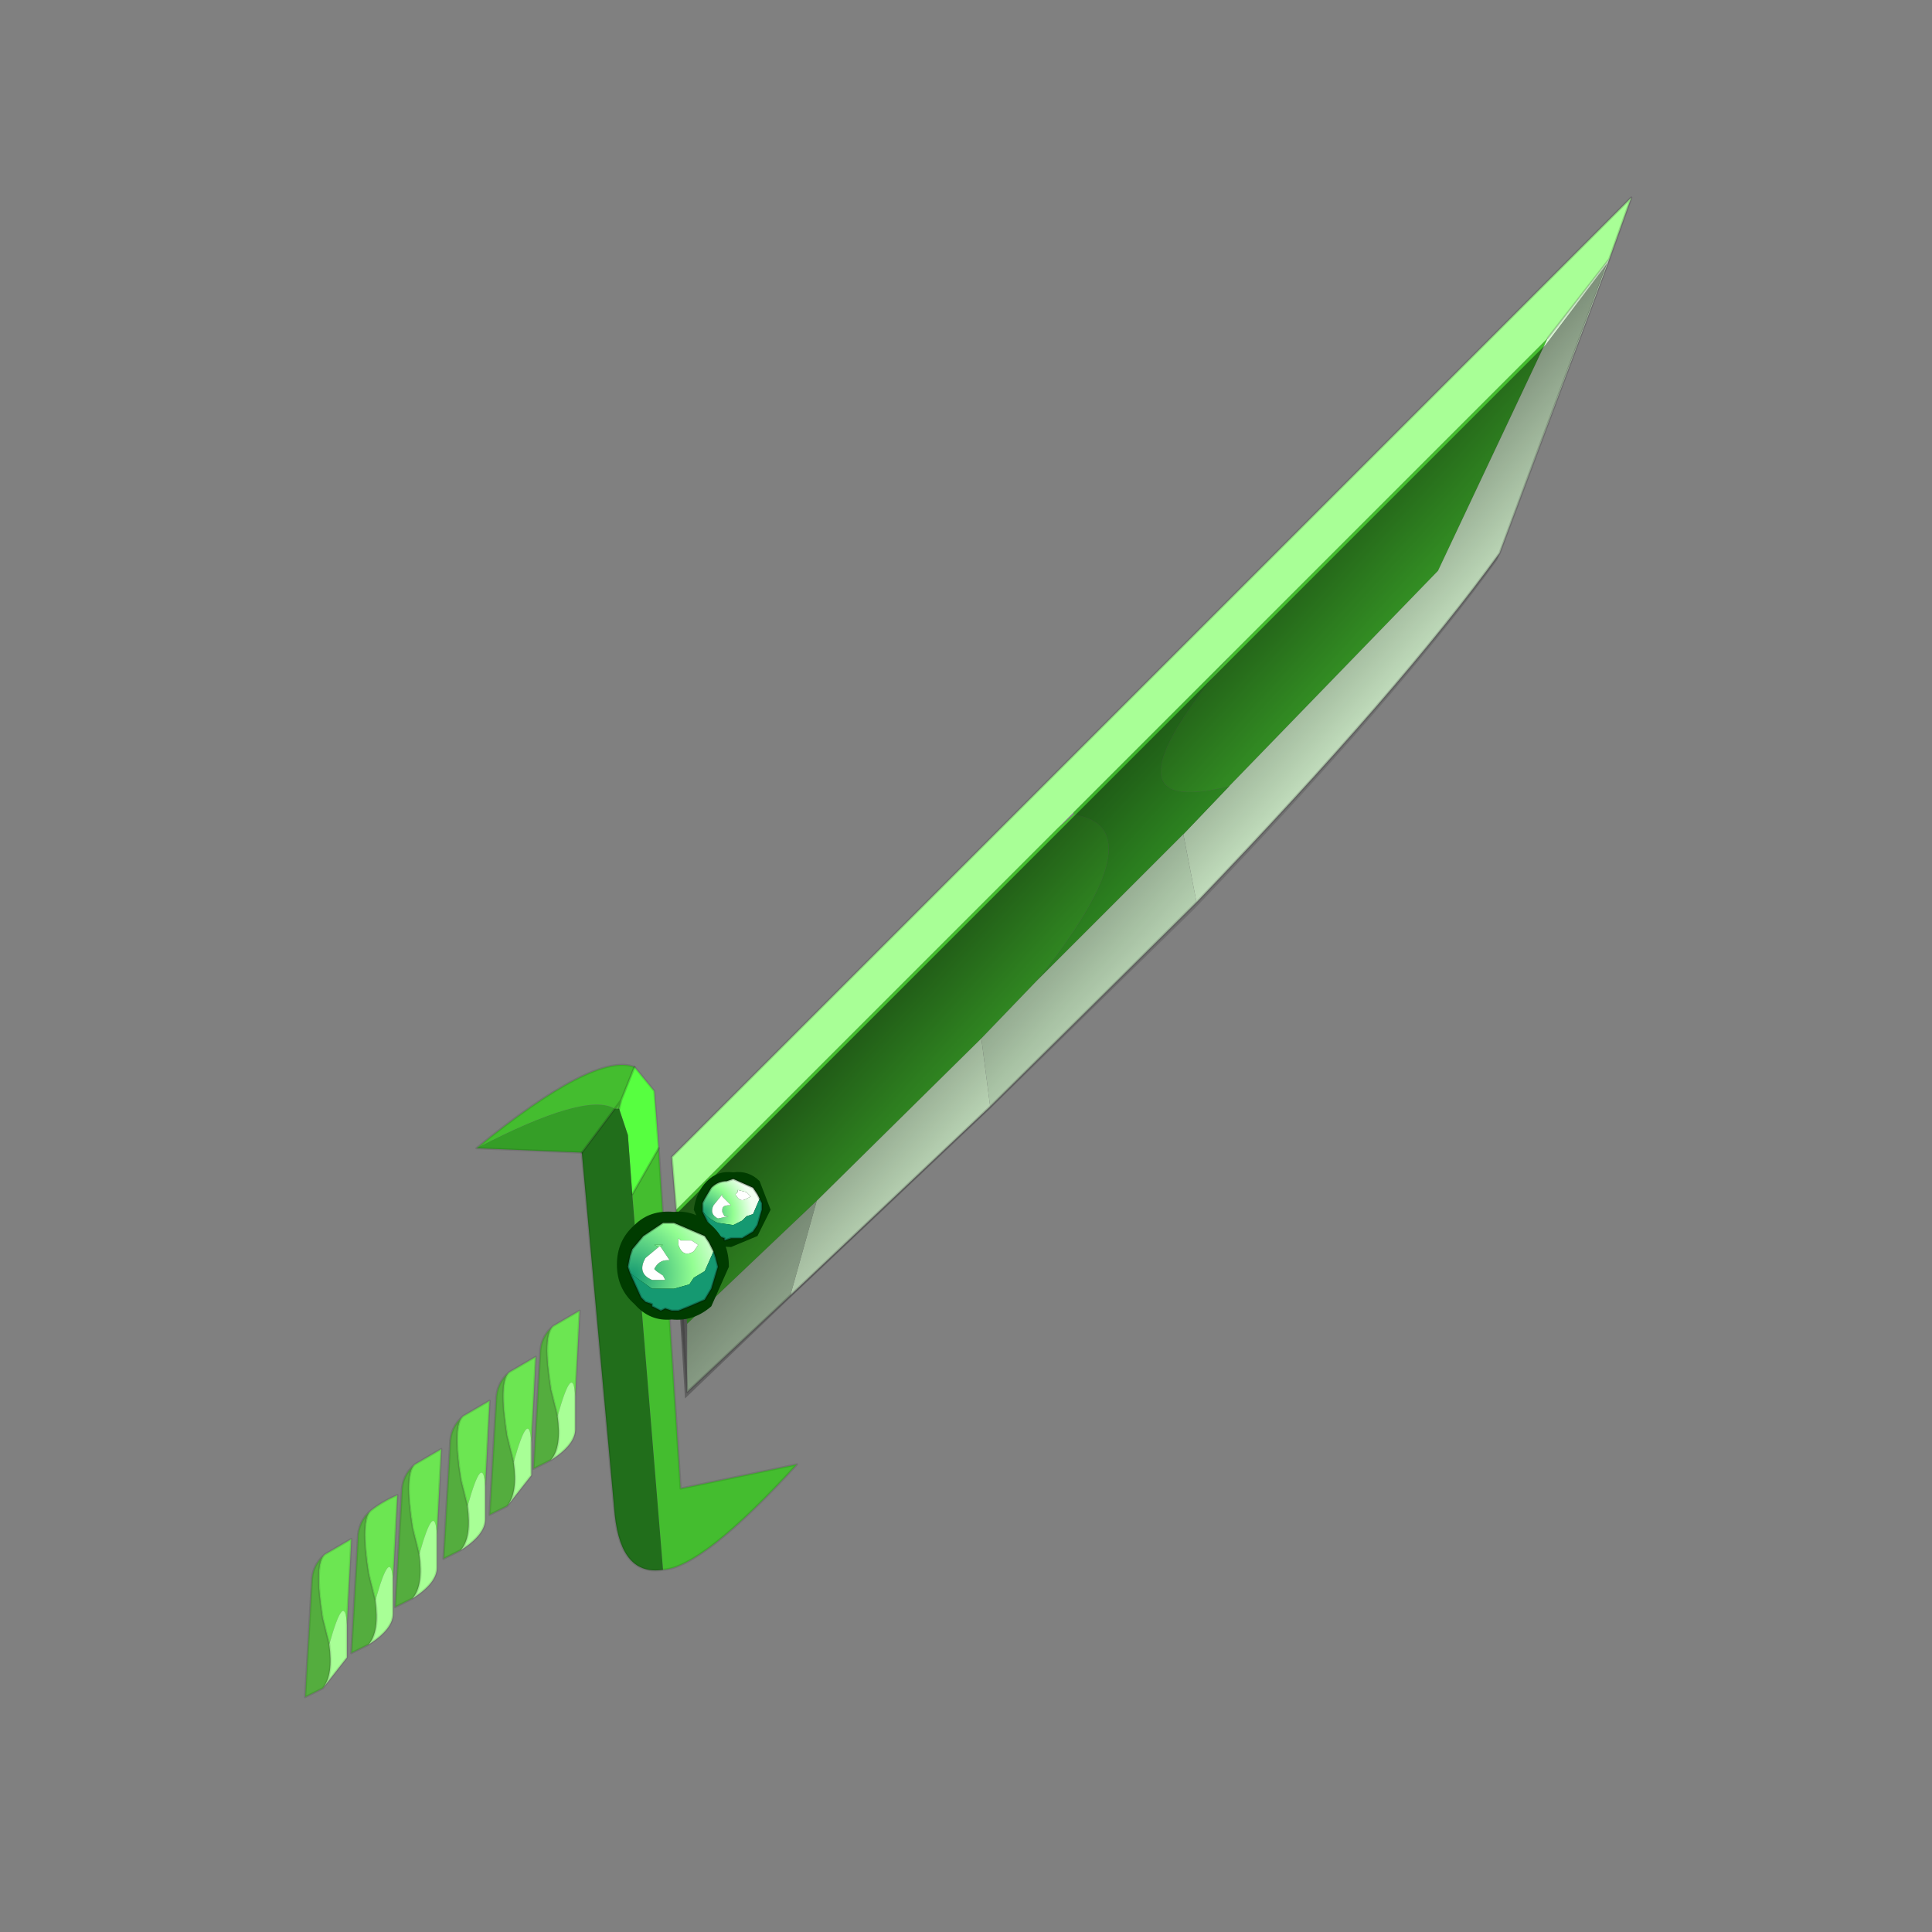 <?xml version="1.0" encoding="UTF-8" standalone="no"?>
<svg xmlns:xlink="http://www.w3.org/1999/xlink" height="440.0px" width="440.0px" xmlns="http://www.w3.org/2000/svg">
  <rect width="100%" height="100%" fill="#808080" stroke="none"/>
  <g transform="matrix(10.0, 0.0, 0.0, 10.0, 0.0, 0.0)">
    <use height="44.0" transform="matrix(1.0, 0.0, 0.0, 1.0, 0.0, 0.0)" width="44.0" xlink:href="#shape0"/>
  </g>
  <defs>
    <g id="shape0" transform="matrix(1.0, 0.0, 0.0, 1.0, 0.0, 0.0)">
      <path d="M44.0 44.0 L0.0 44.0 0.0 0.0 44.0 0.0 44.0 44.0" fill="#33cc33" fill-opacity="0.0" fill-rule="evenodd" stroke="none"/>
      <path d="M15.4 27.55 L15.3 26.35 37.15 4.5 36.65 5.9 35.25 7.7 28.05 14.9 24.45 18.5 24.1 18.85 15.4 27.55" fill="#a8ff96" fill-rule="evenodd" stroke="none"/>
      <path d="M15.4 27.55 L24.1 18.85 24.45 18.55 Q26.4 18.85 23.6 22.35 L22.35 23.65 18.6 27.35 15.65 30.15 15.4 27.55 M28.05 14.9 L35.25 7.7 32.75 13.0 28.0 17.9 Q24.85 18.7 28.05 14.9" fill="#44bd2f" fill-rule="evenodd" stroke="none"/>
      <path d="M35.25 7.7 L36.65 5.9 34.15 12.6 Q31.95 15.65 27.25 20.55 L26.95 19.0 28.0 17.9 32.75 13.0 35.25 7.7 M22.55 25.2 L18.0 29.5 18.6 27.35 22.35 23.65 22.55 25.2" fill="#dfffd9" fill-rule="evenodd" stroke="none"/>
      <path d="M18.0 29.5 L15.65 31.7 15.65 30.15 18.6 27.35 18.0 29.5" fill="#b1ccad" fill-rule="evenodd" stroke="none"/>
      <path d="M24.45 18.5 L28.05 14.9 Q24.85 18.7 28.0 17.9 L26.95 19.0 23.6 22.35 Q26.4 18.85 24.45 18.55 L24.45 18.5" fill="#3db32c" fill-rule="evenodd" stroke="none"/>
      <path d="M27.25 20.55 L22.55 25.2 22.35 23.65 23.6 22.35 26.95 19.0 27.25 20.55" fill="#d2f2cd" fill-rule="evenodd" stroke="none"/>
      <path d="M36.65 5.9 L37.15 4.5 15.3 26.35 15.4 27.55 M35.25 7.7 L36.65 5.9 34.15 12.6 Q31.95 15.65 27.25 20.55 L22.55 25.2 18.0 29.5 15.65 31.7 15.4 27.55" fill="none" stroke="#000000" stroke-linecap="round" stroke-linejoin="round" stroke-opacity="0.153" stroke-width="0.05"/>
      <path d="M10.55 32.25 L11.15 31.9 11.05 33.85 Q11.0 33.05 10.65 34.3 L10.5 33.7 Q10.3 32.45 10.55 32.25" fill="#6ce652" fill-rule="evenodd" stroke="none"/>
      <path d="M10.5 35.3 L10.1 35.5 10.25 32.9 Q10.25 32.5 10.55 32.25 10.3 32.45 10.5 33.7 L10.65 34.3 Q10.75 35.0 10.5 35.3" fill="#54ad3e" fill-rule="evenodd" stroke="none"/>
      <path d="M11.05 33.85 L11.05 34.6 Q11.05 34.95 10.5 35.3 10.75 35.0 10.65 34.3 11.0 33.05 11.05 33.85" fill="#a8ff96" fill-rule="evenodd" stroke="none"/>
      <path d="M10.5 35.3 L10.1 35.5 10.25 32.9 Q10.25 32.5 10.55 32.25 L11.15 31.9 11.05 33.85 11.05 34.6 Q11.05 34.95 10.5 35.3 10.75 35.0 10.65 34.3 L10.5 33.7 Q10.3 32.45 10.55 32.25" fill="none" stroke="#000000" stroke-linecap="round" stroke-linejoin="round" stroke-opacity="0.102" stroke-width="0.05"/>
      <path d="M11.6 31.25 L12.2 30.9 12.1 32.85 Q12.05 32.05 11.7 33.3 L11.55 32.7 Q11.35 31.45 11.6 31.25" fill="#6ce652" fill-rule="evenodd" stroke="none"/>
      <path d="M11.55 34.3 L11.15 34.5 11.3 31.9 Q11.3 31.5 11.6 31.25 11.35 31.45 11.55 32.7 L11.7 33.3 Q11.8 34.0 11.55 34.3" fill="#54ad3e" fill-rule="evenodd" stroke="none"/>
      <path d="M12.1 32.85 L12.1 33.6 11.55 34.3 Q11.8 34.0 11.7 33.3 12.05 32.05 12.1 32.85" fill="#a8ff96" fill-rule="evenodd" stroke="none"/>
      <path d="M11.6 31.25 L12.2 30.9 12.1 32.85 12.1 33.6 11.55 34.3 11.15 34.5 11.3 31.9 Q11.3 31.5 11.6 31.25 11.35 31.45 11.55 32.7 L11.7 33.3 Q11.8 34.0 11.55 34.3" fill="none" stroke="#000000" stroke-linecap="round" stroke-linejoin="round" stroke-opacity="0.102" stroke-width="0.05"/>
      <path d="M12.6 30.2 L13.2 29.85 13.1 31.8 Q13.05 31.0 12.7 32.25 L12.55 31.65 Q12.35 30.4 12.6 30.2" fill="#6ce652" fill-rule="evenodd" stroke="none"/>
      <path d="M12.55 33.25 L12.15 33.45 12.3 30.85 Q12.3 30.45 12.6 30.2 12.35 30.4 12.55 31.65 L12.7 32.25 Q12.8 32.95 12.55 33.25" fill="#54ad3e" fill-rule="evenodd" stroke="none"/>
      <path d="M13.1 31.8 L13.1 32.55 Q13.1 32.9 12.55 33.25 12.8 32.95 12.7 32.25 13.05 31.0 13.1 31.8" fill="#a8ff96" fill-rule="evenodd" stroke="none"/>
      <path d="M12.55 33.25 L12.15 33.45 12.3 30.85 Q12.3 30.45 12.6 30.2 L13.2 29.85 13.1 31.8 13.1 32.55 Q13.1 32.9 12.55 33.25 12.8 32.95 12.7 32.25 L12.55 31.65 Q12.35 30.4 12.6 30.2" fill="none" stroke="#000000" stroke-linecap="round" stroke-linejoin="round" stroke-opacity="0.102" stroke-width="0.05"/>
      <path d="M7.4 35.4 L8.0 35.05 7.9 37.0 Q7.85 36.2 7.5 37.45 L7.35 36.85 Q7.15 35.6 7.4 35.4" fill="#6ce652" fill-rule="evenodd" stroke="none"/>
      <path d="M7.35 38.45 L6.95 38.65 7.1 36.05 Q7.1 35.65 7.4 35.4 7.15 35.6 7.35 36.85 L7.5 37.45 Q7.6 38.15 7.35 38.45" fill="#54ad3e" fill-rule="evenodd" stroke="none"/>
      <path d="M7.9 37.0 L7.9 37.75 7.35 38.45 Q7.6 38.15 7.5 37.45 7.85 36.2 7.9 37.0" fill="#a8ff96" fill-rule="evenodd" stroke="none"/>
      <path d="M7.4 35.4 L8.0 35.05 7.9 37.0 7.9 37.75 7.35 38.45 6.95 38.65 7.1 36.05 Q7.1 35.65 7.4 35.4 7.15 35.6 7.35 36.85 L7.5 37.45 Q7.6 38.15 7.35 38.45" fill="none" stroke="#000000" stroke-linecap="round" stroke-linejoin="round" stroke-opacity="0.102" stroke-width="0.05"/>
      <path d="M8.45 34.4 Q8.7 34.2 9.05 34.05 L8.95 36.0 Q8.9 35.2 8.55 36.45 L8.4 35.85 Q8.2 34.6 8.45 34.4" fill="#6ce652" fill-rule="evenodd" stroke="none"/>
      <path d="M8.4 37.45 L8.0 37.65 8.15 35.05 Q8.15 34.65 8.45 34.4 8.2 34.6 8.4 35.85 L8.55 36.45 Q8.65 37.15 8.4 37.45" fill="#54ad3e" fill-rule="evenodd" stroke="none"/>
      <path d="M8.95 36.0 L8.95 36.75 Q8.95 37.1 8.4 37.45 8.65 37.15 8.55 36.45 8.9 35.2 8.95 36.0" fill="#a8ff96" fill-rule="evenodd" stroke="none"/>
      <path d="M8.4 37.45 L8.0 37.65 8.15 35.05 Q8.15 34.65 8.45 34.4 8.7 34.2 9.05 34.05 L8.95 36.0 8.95 36.75 Q8.95 37.1 8.4 37.45 8.65 37.15 8.55 36.45 L8.4 35.85 Q8.2 34.6 8.45 34.4" fill="none" stroke="#000000" stroke-linecap="round" stroke-linejoin="round" stroke-opacity="0.102" stroke-width="0.05"/>
      <path d="M9.45 33.35 L10.05 33.0 9.95 34.95 Q9.9 34.15 9.55 35.4 L9.4 34.8 Q9.2 33.55 9.45 33.35" fill="#6ce652" fill-rule="evenodd" stroke="none"/>
      <path d="M9.4 36.4 L9.0 36.6 9.15 34.0 Q9.15 33.6 9.45 33.35 9.2 33.55 9.4 34.8 L9.55 35.4 Q9.65 36.1 9.4 36.4" fill="#54ad3e" fill-rule="evenodd" stroke="none"/>
      <path d="M9.95 34.95 L9.95 35.7 Q9.95 36.05 9.4 36.4 9.65 36.1 9.55 35.4 9.9 34.15 9.95 34.95" fill="#a8ff96" fill-rule="evenodd" stroke="none"/>
      <path d="M9.45 33.35 L10.05 33.0 9.95 34.95 9.95 35.7 Q9.95 36.05 9.4 36.4 L9.0 36.6 9.15 34.0 Q9.15 33.6 9.45 33.35 9.2 33.55 9.4 34.8 L9.55 35.4 Q9.65 36.1 9.4 36.4" fill="none" stroke="#000000" stroke-linecap="round" stroke-linejoin="round" stroke-opacity="0.102" stroke-width="0.05"/>
      <path d="M10.85 26.15 Q13.55 23.95 14.45 24.3 L14.15 25.05 14.1 25.25 14.0 25.25 Q13.35 24.85 10.85 26.15 M15.0 26.15 L15.5 33.9 18.15 33.35 Q16.0 35.7 15.1 35.75 L14.4 27.2 15.0 26.15 M14.15 25.05 L14.0 25.25 14.15 25.05" fill="#44bd2f" fill-rule="evenodd" stroke="none"/>
      <path d="M13.25 26.25 L10.85 26.15 Q13.35 24.85 14.0 25.25 L13.25 26.25" fill="#359e27" fill-rule="evenodd" stroke="none"/>
      <path d="M14.45 24.3 L14.9 24.85 15.0 26.15 14.4 27.2 14.3 25.85 14.1 25.25 14.15 25.05 14.45 24.3" fill="#57ff40" fill-rule="evenodd" stroke="none"/>
      <path d="M15.1 35.75 Q14.15 35.9 14.0 34.5 L13.25 26.25 14.0 25.25 14.1 25.25 14.3 25.85 14.4 27.2 15.1 35.75" fill="#216e1b" fill-rule="evenodd" stroke="none"/>
      <path d="M13.25 26.25 L10.85 26.15 Q13.55 23.95 14.45 24.3 L14.9 24.85 15.0 26.15 15.5 33.9 18.15 33.35 Q16.0 35.7 15.1 35.75 14.15 35.9 14.0 34.5 L13.25 26.25" fill="none" stroke="#000000" stroke-linecap="round" stroke-linejoin="round" stroke-opacity="0.102" stroke-width="0.05"/>
      <path d="M13.25 26.25 L14.0 25.25 14.15 25.05 14.1 25.25 M14.4 27.2 L15.0 26.15 M14.45 24.3 L14.15 25.05" fill="none" stroke="#000000" stroke-linecap="round" stroke-linejoin="round" stroke-opacity="0.153" stroke-width="0.05"/>
      <path d="M36.6 6.0 L34.1 12.75 Q31.9 15.8 27.2 20.7 L22.5 25.3 17.95 29.6 15.6 31.85 15.35 27.7 35.2 7.85 36.6 6.0" fill="url(#gradient0)" fill-rule="evenodd" stroke="none"/>
      <path d="M16.1 26.9 Q16.35 26.65 16.7 26.7 17.05 26.65 17.3 26.9 L17.55 27.55 17.25 28.15 16.65 28.4 Q16.25 28.4 16.05 28.1 L15.8 27.55 Q15.85 27.15 16.1 26.9" fill="#003c00" fill-rule="evenodd" stroke="none"/>
      <path d="M16.0 27.6 L16.0 27.5 16.0 27.4 16.05 27.3 16.2 27.05 Q16.35 26.9 16.55 26.9 L16.7 26.85 17.15 27.05 17.25 27.2 17.3 27.3 17.15 27.65 17.0 27.7 16.9 27.8 16.7 27.9 16.35 27.85 Q16.2 27.8 16.0 27.6 M17.0 27.15 L16.8 27.1 16.8 27.15 16.75 27.2 Q16.85 27.4 17.0 27.3 L17.1 27.25 17.0 27.15 M16.45 27.2 L16.25 27.45 Q16.15 27.65 16.35 27.75 L16.6 27.7 16.5 27.7 16.45 27.6 16.45 27.55 Q16.45 27.45 16.6 27.45 L16.65 27.45 16.45 27.25 16.45 27.2 16.5 27.2 16.4 27.2 16.45 27.2" fill="url(#gradient1)" fill-rule="evenodd" stroke="none"/>
      <path d="M17.3 27.3 L17.35 27.4 17.35 27.55 17.25 27.9 17.15 28.05 16.9 28.2 16.75 28.2 16.7 28.2 16.65 28.2 16.5 28.25 16.5 28.2 16.35 28.15 16.3 28.1 16.2 28.0 16.0 27.6 Q16.2 27.8 16.35 27.85 L16.7 27.9 16.9 27.8 17.0 27.7 17.15 27.65 17.3 27.3" fill="#159971" fill-rule="evenodd" stroke="none"/>
      <path d="M17.0 27.15 L17.1 27.25 17.0 27.3 Q16.85 27.4 16.75 27.2 L16.8 27.15 16.8 27.1 17.0 27.15 M16.45 27.2 L16.45 27.25 16.65 27.45 16.6 27.45 Q16.45 27.45 16.45 27.55 L16.45 27.6 16.5 27.7 16.6 27.7 16.35 27.75 Q16.15 27.65 16.25 27.45 L16.45 27.2" fill="#ffffff" fill-rule="evenodd" stroke="none"/>
      <path d="M16.45 27.2 L16.4 27.2 16.5 27.2 16.45 27.2" fill="#7ceb8c" fill-rule="evenodd" stroke="none"/>
      <path d="M16.0 27.6 L16.0 27.5 16.0 27.4 16.05 27.3 16.2 27.05 Q16.35 26.9 16.55 26.9 L16.7 26.85 17.15 27.05 17.25 27.2 17.3 27.3 17.35 27.4 17.35 27.55 17.25 27.9 17.15 28.05 16.9 28.2 16.75 28.2 16.7 28.2 16.65 28.2 16.5 28.25 16.5 28.2 16.35 28.15 16.3 28.1 16.2 28.0 16.0 27.6 Z" fill="none" stroke="#000000" stroke-linecap="round" stroke-linejoin="round" stroke-opacity="0.243" stroke-width="0.05"/>
      <path d="M14.45 27.9 Q14.8 27.55 15.35 27.6 15.85 27.55 16.25 27.95 16.6 28.3 16.6 28.85 L16.2 29.75 Q15.8 30.1 15.3 30.05 14.8 30.1 14.45 29.7 14.05 29.35 14.05 28.8 14.05 28.25 14.45 27.9" fill="#003c00" fill-rule="evenodd" stroke="none"/>
      <path d="M14.35 29.0 L14.3 28.85 14.35 28.6 14.4 28.45 14.65 28.15 15.1 27.85 15.35 27.85 16.05 28.15 16.15 28.3 16.25 28.5 16.05 28.95 15.8 29.1 15.7 29.25 15.35 29.35 14.85 29.35 14.35 29.0 M15.75 28.25 L15.5 28.25 15.45 28.2 15.45 28.35 Q15.55 28.65 15.8 28.5 L15.9 28.35 15.75 28.25 M15.0 28.4 L15.1 28.35 14.9 28.35 15.0 28.4 14.7 28.65 Q14.5 29.0 14.85 29.15 L15.15 29.15 15.1 29.05 14.95 28.95 14.9 28.9 Q15.0 28.7 15.2 28.7 L15.25 28.7 15.05 28.4 15.0 28.35 15.0 28.4" fill="url(#gradient2)" fill-rule="evenodd" stroke="none"/>
      <path d="M16.25 28.5 L16.3 28.65 16.35 28.85 16.2 29.35 16.05 29.6 15.7 29.75 15.45 29.85 15.35 29.85 15.3 29.85 15.15 29.8 15.05 29.85 14.85 29.75 14.85 29.7 14.7 29.65 14.6 29.55 14.35 29.0 14.85 29.35 15.35 29.35 15.7 29.25 15.8 29.1 16.05 28.95 16.25 28.5" fill="#159971" fill-rule="evenodd" stroke="none"/>
      <path d="M15.75 28.25 L15.9 28.35 15.8 28.5 Q15.55 28.65 15.45 28.35 L15.45 28.2 15.5 28.25 15.75 28.25 M15.0 28.4 L15.0 28.35 15.05 28.4 15.25 28.7 15.2 28.7 Q15.0 28.7 14.9 28.9 L14.95 28.95 15.1 29.05 15.15 29.15 14.85 29.15 Q14.5 29.0 14.7 28.65 L15.0 28.4" fill="#ffffff" fill-rule="evenodd" stroke="none"/>
      <path d="M15.0 28.4 L14.9 28.35 15.1 28.35 15.0 28.4" fill="#7ceb8c" fill-rule="evenodd" stroke="none"/>
      <path d="M14.35 29.0 L14.3 28.85 14.35 28.6 14.4 28.45 14.65 28.15 15.1 27.85 15.35 27.85 16.05 28.15 16.15 28.3 16.25 28.5 16.3 28.65 16.35 28.85 16.2 29.35 16.05 29.6 15.7 29.75 15.45 29.85 15.35 29.85 15.3 29.85 15.15 29.8 15.05 29.85 14.85 29.75 14.85 29.7 14.7 29.65 14.6 29.55 14.35 29.0 Z" fill="none" stroke="#000000" stroke-linecap="round" stroke-linejoin="round" stroke-opacity="0.243" stroke-width="0.05"/>
    </g>
    <linearGradient gradientTransform="matrix(-0.003, -0.003, 0.011, -0.012, 25.95, 18.9)" gradientUnits="userSpaceOnUse" id="gradient0" spreadMethod="pad" x1="-819.2" x2="819.2">
      <stop offset="0.0" stop-color="#000000" stop-opacity="0.0"/>
      <stop offset="1.0" stop-color="#000000" stop-opacity="0.702"/>
    </linearGradient>
    <radialGradient cx="0" cy="0" gradientTransform="matrix(0.001, 0.001, -0.001, 0.001, 16.0, 27.65)" gradientUnits="userSpaceOnUse" id="gradient1" r="819.2" spreadMethod="pad">
      <stop offset="0.0" stop-color="#159971"/>
      <stop offset="0.604" stop-color="#93fe92"/>
      <stop offset="0.988" stop-color="#f2fff2"/>
    </radialGradient>
    <radialGradient cx="0" cy="0" gradientTransform="matrix(0.002, 0.002, -0.002, 0.002, 14.4, 29.05)" gradientUnits="userSpaceOnUse" id="gradient2" r="819.2" spreadMethod="pad">
      <stop offset="0.0" stop-color="#159971"/>
      <stop offset="0.604" stop-color="#93fe92"/>
      <stop offset="0.988" stop-color="#f2fff2"/>
    </radialGradient>
  </defs>
</svg>
